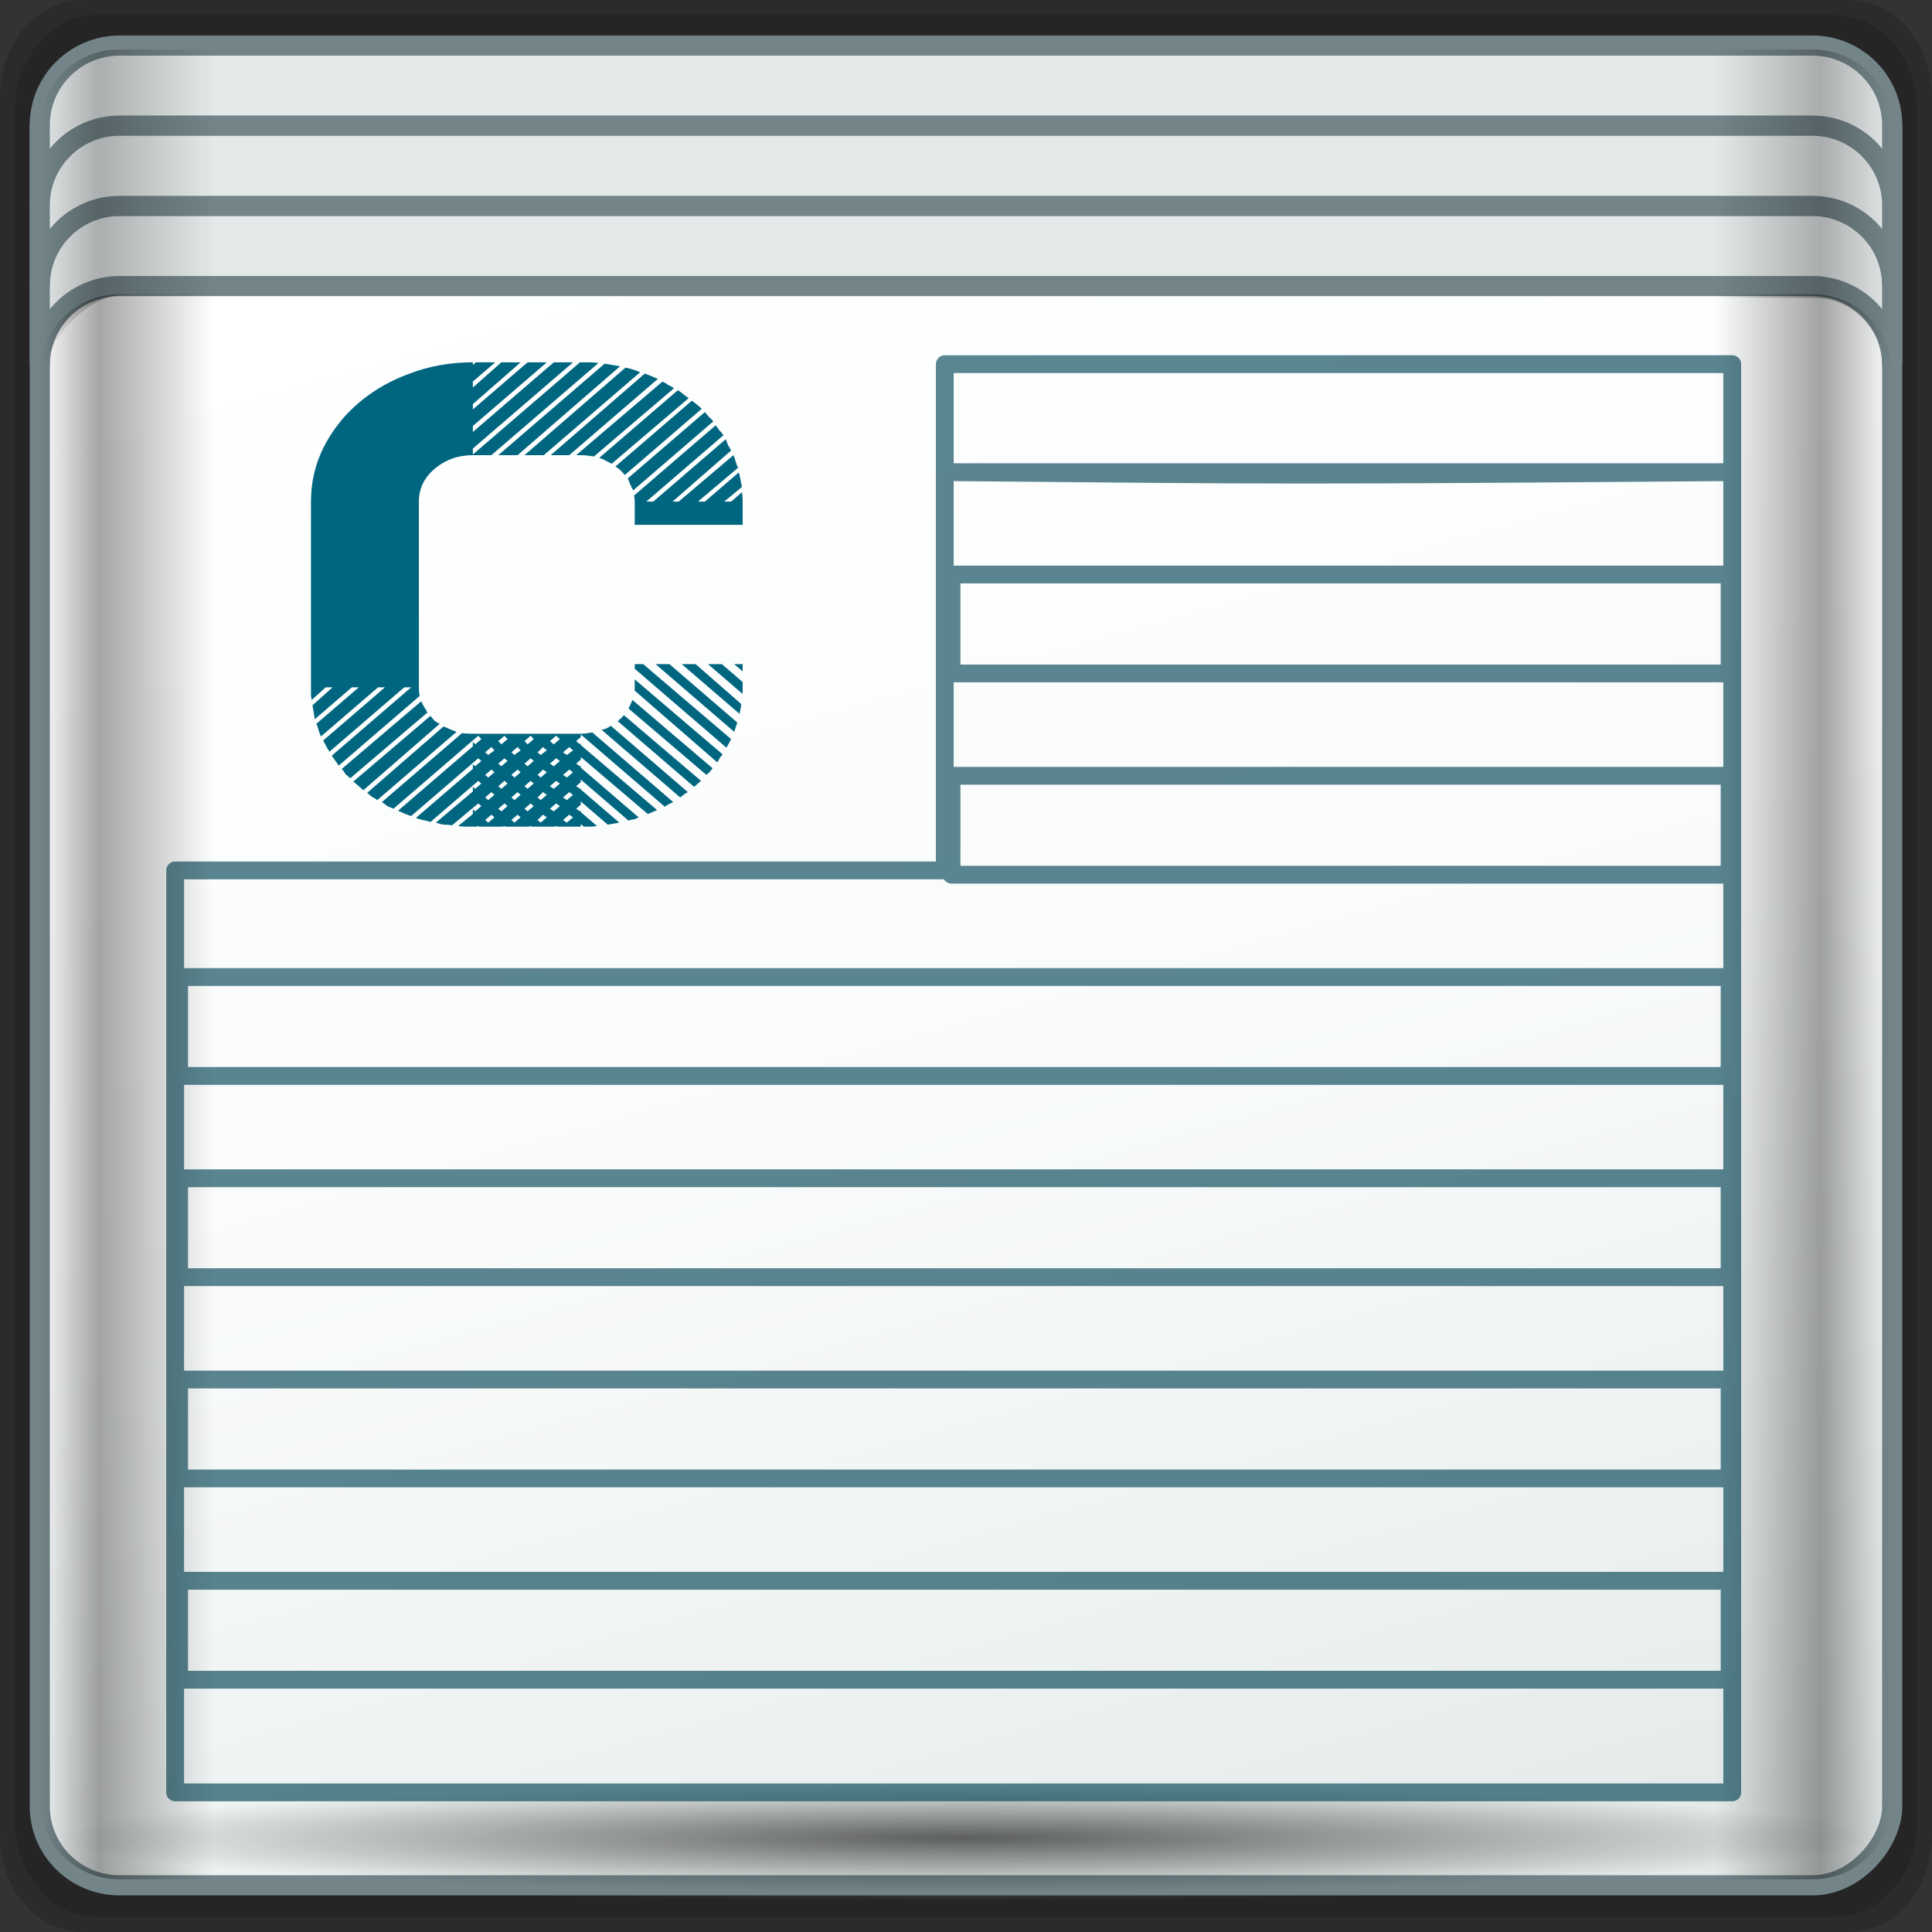 <?xml version="1.0" encoding="UTF-8" standalone="no"?>
<!-- Created with Inkscape (http://www.inkscape.org/) -->

<svg
   xmlns:dc="http://purl.org/dc/elements/1.1/"
   xmlns:cc="http://creativecommons.org/ns#"
   xmlns:rdf="http://www.w3.org/1999/02/22-rdf-syntax-ns#"
   xmlns:svg="http://www.w3.org/2000/svg"
   xmlns="http://www.w3.org/2000/svg"
   xmlns:xlink="http://www.w3.org/1999/xlink"
   xmlns:sodipodi="http://sodipodi.sourceforge.net/DTD/sodipodi-0.dtd"
   xmlns:inkscape="http://www.inkscape.org/namespaces/inkscape"
   width="96"
   height="96"
   id="svg2"
   version="1.1"
   inkscape:version="0.48.5 r10040"
   sodipodi:docname="template.svg">
  <rect width="100%" height="100%" fill="#333333" stroke="none"/>
  <script
     xlink:href=""
     id="script2985" />
  <defs
     id="defs4">
    <linearGradient
       inkscape:collect="always"
       xlink:href="#linearGradient4160-1"
       id="linearGradient5163"
       gradientUnits="userSpaceOnUse"
       gradientTransform="matrix(1.011,0,0,1.004,-29.59,27.747)"
       x1="2.5"
       y1="54.297"
       x2="93.5"
       y2="54.297" />
    <linearGradient
       id="linearGradient4160-1">
      <stop
         id="stop4170-6"
         offset="0"
         style="stop-color:#000000;stop-opacity:0;" />
      <stop
         style="stop-color:#000000;stop-opacity:0.965;"
         offset="0.032"
         id="stop4186-6" />
      <stop
         style="stop-color:#000000;stop-opacity:0;"
         offset="0.094"
         id="stop4182-5" />
      <stop
         style="stop-color:#000000;stop-opacity:0;"
         offset="0.496"
         id="stop4180-0" />
      <stop
         style="stop-color:#000000;stop-opacity:0;"
         offset="0.905"
         id="stop4178-2" />
      <stop
         id="stop4184-0"
         offset="0.962"
         style="stop-color:#000000;stop-opacity:0.988;" />
      <stop
         id="stop4168-2"
         offset="1"
         style="stop-color:#000000;stop-opacity:0;" />
    </linearGradient>
    <linearGradient
       inkscape:collect="always"
       xlink:href="#linearGradient4160-1"
       id="linearGradient5161"
       gradientUnits="userSpaceOnUse"
       gradientTransform="matrix(1.011,0,0,1.004,-29.59,28.043)"
       x1="2.5"
       y1="11.141"
       x2="93.5"
       y2="11.141" />
    <linearGradient
       id="linearGradient5693">
      <stop
         id="stop5695"
         offset="0"
         style="stop-color:#000000;stop-opacity:0;" />
      <stop
         style="stop-color:#000000;stop-opacity:0.965;"
         offset="0.032"
         id="stop5697" />
      <stop
         style="stop-color:#000000;stop-opacity:0;"
         offset="0.094"
         id="stop5699" />
      <stop
         style="stop-color:#000000;stop-opacity:0;"
         offset="0.496"
         id="stop5701" />
      <stop
         style="stop-color:#000000;stop-opacity:0;"
         offset="0.905"
         id="stop5703" />
      <stop
         id="stop5705"
         offset="0.962"
         style="stop-color:#000000;stop-opacity:0.988;" />
      <stop
         id="stop5707"
         offset="1"
         style="stop-color:#000000;stop-opacity:0;" />
    </linearGradient>
    <radialGradient
       inkscape:collect="always"
       xlink:href="#linearGradient4348-4"
       id="radialGradient5159"
       gradientUnits="userSpaceOnUse"
       gradientTransform="matrix(1.089,0,0,0.065,-33.14,116.013)"
       cx="47.699"
       cy="55.411"
       fx="47.699"
       fy="55.411"
       r="41.47" />
    <linearGradient
       inkscape:collect="always"
       id="linearGradient4348-4">
      <stop
         style="stop-color:#000000;stop-opacity:1;"
         offset="0"
         id="stop4350-8" />
      <stop
         style="stop-color:#000000;stop-opacity:0;"
         offset="1"
         id="stop4352-8" />
    </linearGradient>
    <linearGradient
       inkscape:collect="always"
       xlink:href="#linearGradient4135-0"
       id="linearGradient5157"
       gradientUnits="userSpaceOnUse"
       gradientTransform="matrix(1,0,0,0.991,-29.066,-60.494)"
       spreadMethod="reflect"
       x1="53.898"
       y1="-69.457"
       x2="27.952"
       y2="23.168" />
    <linearGradient
       id="linearGradient4135-0">
      <stop
         style="stop-color:#e3e9e9;stop-opacity:1;"
         offset="0"
         id="stop4137-6-0" />
      <stop
         style="stop-color:#eef2f2;stop-opacity:1;"
         offset="0.22"
         id="stop4139-7" />
      <stop
         style="stop-color:#f9fbfb;stop-opacity:1;"
         offset="0.479"
         id="stop4141-7" />
      <stop
         style="stop-color:#ffffff;stop-opacity:1;"
         offset="1"
         id="stop4143-4" />
    </linearGradient>
    <radialGradient
       inkscape:collect="always"
       xlink:href="#linearGradient4133-5"
       id="radialGradient5155"
       gradientUnits="userSpaceOnUse"
       gradientTransform="matrix(1.036,0,0,0.052,60.089,-64.305)"
       cx="13.948"
       cy="44.893"
       fx="13.948"
       fy="44.893"
       r="43.199" />
    <linearGradient
       inkscape:collect="always"
       id="linearGradient4133-5">
      <stop
         style="stop-color:#ffffff;stop-opacity:1;"
         offset="0"
         id="stop4135-1" />
      <stop
         style="stop-color:#ffffff;stop-opacity:0;"
         offset="1"
         id="stop4137-0" />
    </linearGradient>
    <radialGradient
       inkscape:collect="always"
       xlink:href="#linearGradient4133-5"
       id="radialGradient5153"
       gradientUnits="userSpaceOnUse"
       gradientTransform="matrix(1.035,0,0,0.057,3.985,117.734)"
       cx="13.948"
       cy="44.893"
       fx="13.948"
       fy="44.893"
       r="43.199" />
    <radialGradient
       inkscape:collect="always"
       xlink:href="#linearGradient4133-5"
       id="radialGradient5867"
       gradientUnits="userSpaceOnUse"
       gradientTransform="matrix(1.035,0,0,0.057,3.985,117.734)"
       cx="13.948"
       cy="44.893"
       fx="13.948"
       fy="44.893"
       r="43.199" />
    <radialGradient
       inkscape:collect="always"
       xlink:href="#linearGradient4133-5"
       id="radialGradient5869"
       gradientUnits="userSpaceOnUse"
       gradientTransform="matrix(1.036,0,0,0.052,60.089,-64.305)"
       cx="13.948"
       cy="44.893"
       fx="13.948"
       fy="44.893"
       r="43.199" />
    <linearGradient
       inkscape:collect="always"
       xlink:href="#linearGradient4135-0"
       id="linearGradient5871"
       gradientUnits="userSpaceOnUse"
       gradientTransform="matrix(1,0,0,0.991,-29.066,-60.494)"
       spreadMethod="reflect"
       x1="53.898"
       y1="-69.457"
       x2="27.952"
       y2="23.168" />
    <radialGradient
       inkscape:collect="always"
       xlink:href="#linearGradient4348-4"
       id="radialGradient5873"
       gradientUnits="userSpaceOnUse"
       gradientTransform="matrix(1.089,0,0,0.065,-33.14,116.013)"
       cx="47.699"
       cy="55.411"
       fx="47.699"
       fy="55.411"
       r="41.47" />
    <linearGradient
       inkscape:collect="always"
       xlink:href="#linearGradient4160-1"
       id="linearGradient5875"
       gradientUnits="userSpaceOnUse"
       gradientTransform="matrix(1.011,0,0,1.004,-29.59,28.043)"
       x1="2.5"
       y1="11.141"
       x2="93.5"
       y2="11.141" />
    <linearGradient
       inkscape:collect="always"
       xlink:href="#linearGradient4160-1"
       id="linearGradient5877"
       gradientUnits="userSpaceOnUse"
       gradientTransform="matrix(1.011,0,0,1.004,-29.59,27.747)"
       x1="2.5"
       y1="54.297"
       x2="93.5"
       y2="54.297" />
  </defs>
  <sodipodi:namedview
     id="base"
     pagecolor="#ffffff"
     bordercolor="#666666"
     borderopacity="1.0"
     inkscape:pageopacity="0.0"
     inkscape:pageshadow="2"
     inkscape:zoom="2.9504299"
     inkscape:cx="-16.271823"
     inkscape:cy="4.8853074"
     inkscape:current-layer="g5852"
     showgrid="true"
     inkscape:document-units="px"
     inkscape:grid-bbox="true"
     inkscape:showpageshadow="false"
     gridtolerance="1"
     guidetolerance="1"
     objecttolerance="1"
     inkscape:window-width="1280"
     inkscape:window-height="966"
     inkscape:window-x="0"
     inkscape:window-y="0"
     inkscape:window-maximized="1" />
  <g
     id="layer1"
     inkscape:label="Layer 1"
     inkscape:groupmode="layer"
     transform="translate(0,32)">
    <g
       id="g5852"
       transform="translate(29.042,-60.287)">
      <path
         id="path4992"
         d="m -24.921,28.287 c -2.288,0 -4.121,2.133 -4.121,4.783 l 0,86.434 c 0,2.649 1.833,4.783 4.121,4.783 l 87.758,0 c 2.288,0 4.121,-2.133 4.121,-4.783 l 0,-86.434 c 0,-2.649 -1.833,-4.783 -4.121,-4.783 l -87.758,0 z"
         style="opacity:0.15;fill:#000000;fill-opacity:1;stroke:none"
         inkscape:connector-curvature="0" />
      <path
         inkscape:connector-curvature="0"
         style="opacity:0.15;fill:#000000;fill-opacity:1;stroke:none"
         d="m -24.236,29.037 c -2.252,0 -4.056,2.1 -4.056,4.708 l 0,85.084 c 0,2.608 1.805,4.708 4.056,4.708 l 86.387,0 c 2.252,0 4.056,-2.1 4.056,-4.708 l 0,-85.084 c 0,-2.608 -1.805,-4.708 -4.056,-4.708 l -86.387,0 z"
         id="path4994" />
      <rect
         ry="4.956"
         rx="0"
         y="117.831"
         x="-26.301"
         height="4.956"
         width="89.456"
         id="rect4131"
         style="opacity:0.55;fill:url(#radialGradient5867);fill-opacity:1;stroke:none" />
      <rect
         transform="matrix(0,1,-1,0,0,0)"
         style="opacity:0.55;fill:url(#radialGradient5869);fill-opacity:1;stroke:none"
         id="rect4141"
         width="89.502"
         height="4.513"
         x="29.787"
         y="-64.217"
         rx="0"
         ry="4.513" />
      <path
         id="rect4080"
         d="m -23.395,30.24 c -2.208,0 -3.982,1.763 -3.982,3.955 l 0,12.054 c 0,-2.192 1.775,-3.955 3.982,-3.955 l 84.705,0 c 2.208,0 3.982,1.763 3.982,3.955 l 0,-12.054 c 0,-2.192 -1.775,-3.955 -3.982,-3.955 l -84.705,0 z"
         style="opacity:0;fill:#000000;fill-opacity:1;stroke:none"
         inkscape:connector-curvature="0" />
      <rect
         ry="3.923"
         rx="3.959"
         y="-121.967"
         x="-27.065"
         height="91.218"
         width="92.045"
         id="rect4133"
         style="fill:url(#linearGradient5871);fill-opacity:1;stroke:#738589;stroke-width:1;stroke-miterlimit:4;stroke-opacity:1;stroke-dasharray:none"
         transform="scale(1,-1)" />
      <path
         id="path4058"
         d="m -23.094,30.551 c -2.193,0 -3.971,1.769 -3.971,3.953 l 0,3.984 c 0,-2.183 1.777,-3.953 3.971,-3.953 l 84.103,0 c 2.193,0 3.971,1.769 3.971,3.953 l 0,-3.984 c 0,-2.183 -1.777,-3.953 -3.971,-3.953 l -84.103,0 z"
         style="fill:#e4e8e8;fill-opacity:1;stroke:#738589;stroke-width:1;stroke-miterlimit:4;stroke-opacity:1;stroke-dasharray:none"
         inkscape:connector-curvature="0" />
      <path
         inkscape:connector-curvature="0"
         style="fill:#e4e8e8;fill-opacity:1;stroke:#738589;stroke-width:1;stroke-miterlimit:4;stroke-opacity:1;stroke-dasharray:none"
         d="m -23.094,38.517 c -2.193,0 -3.971,1.769 -3.971,3.953 l 0,3.984 c 0,-2.183 1.777,-3.953 3.971,-3.953 l 84.103,0 c 2.193,0 3.971,1.769 3.971,3.953 l 0,-3.984 c 0,-2.183 -1.777,-3.953 -3.971,-3.953 l -84.103,0 z"
         id="path4060" />
      <path
         id="path4062"
         d="m -23.094,34.534 c -2.193,0 -3.971,1.769 -3.971,3.953 l 0,3.984 c 0,-2.183 1.777,-3.953 3.971,-3.953 l 84.103,0 c 2.193,0 3.971,1.769 3.971,3.953 l 0,-3.984 c 0,-2.183 -1.777,-3.953 -3.971,-3.953 l -84.103,0 z"
         style="fill:#e4e8e8;fill-opacity:1;stroke:#738589;stroke-width:1;stroke-miterlimit:4;stroke-opacity:1;stroke-dasharray:none"
         inkscape:connector-curvature="0" />
      <rect
         y="116.921"
         x="-26.353"
         height="5.4"
         width="90.363"
         id="rect4338"
         style="opacity:0.6;fill:url(#radialGradient5873);fill-opacity:1;stroke:none" />
      <path
         sodipodi:nodetypes="sscsscsss"
         inkscape:connector-curvature="0"
         id="rect4358"
         d="m -23.11,30.743 c -2.193,0 -3.951,1.75 -3.951,3.924 l 0,13.058 c 0,-2.174 2.111,-4.806 4.304,-4.802 l 83.96,0.176 c 2.193,0.005 3.774,2.452 3.774,4.626 l 0,-13.058 c 0,-2.174 -1.758,-3.924 -3.951,-3.924 z"
         style="opacity:0.258;fill:url(#linearGradient5875);fill-opacity:1;stroke:none" />
      <path
         id="rect4132"
         style="opacity:0.644;fill:none;stroke:#004455;stroke-width:0.885;stroke-linecap:round;stroke-linejoin:round;stroke-miterlimit:4;stroke-opacity:1;stroke-dasharray:none;stroke-dashoffset:0"
         d="m 57.032,46.381 0,70.969 -77.37,0 0,-45.812 38.242,0 0,-25.156 z m -0.13,5.369 -38.663,0 c 16.926,0.156 16.77,0.167 38.663,0 z m -38.663,15.085 38.663,0 0,4.915 -38.663,0 z m 0,-10 38.663,0 0,4.915 -38.663,0 z m -38.381,20 77.044,0 0,4.915 -77.044,0 z m 0,30 77.044,0 0,4.915 -77.044,0 z m 0,-10 77.044,0 0,4.915 -77.044,0 z m 10e-7,-10 77.044,0 0,4.915 -77.044,0 z"
         inkscape:connector-curvature="0"
         sodipodi:nodetypes="cccccccccccccccccccccccccccccccccccccccc" />
      <path
         id="rect4371"
         d="m -23.11,42.908 c -2.193,0 -3.951,1.75 -3.951,3.924 l 0,70.911 c 0,2.174 1.758,3.924 3.951,3.924 l 84.136,0 c 2.193,0 3.951,-1.75 3.951,-3.924 l 0,-70.911 c 0,-2.174 -1.758,-3.924 -3.951,-3.924 l -84.136,0 z"
         style="opacity:0.361;fill:url(#linearGradient5877);fill-opacity:1;stroke:none"
         inkscape:connector-curvature="0" />
      <g
         style="font-size:32px;font-style:normal;font-variant:normal;font-weight:bold;font-stretch:normal;line-height:125%;letter-spacing:0px;word-spacing:0px;fill:#006680;fill-opacity:1;stroke:none;font-family:Homestead;-inkscape-font-specification:Homestead Bold"
         id="text3292"
         transform="matrix(1.197,0,0,1.03,0.482,1.392)">
        <path
           d="m -6.253,61.159 c 0.107,0.043 0.192,0.085 0.256,0.128 0.085,0.043 0.181,0.085 0.288,0.128 l -3.296,3.296 c -0.064,-0.064 -0.139,-0.117 -0.224,-0.16 -0.064,-0.064 -0.128,-0.128 -0.192,-0.192 l 3.168,-3.2 m 2.272,-13.088 4.416,-4.416 c 0.107,0.021 0.213,0.043 0.32,0.064 0.107,0.021 0.213,0.043 0.32,0.064 l -4.256,4.288 -0.8,0 m 4.704,0.416 c -0.085,-0.064 -0.171,-0.117 -0.256,-0.16 -0.064,-0.043 -0.149,-0.085 -0.256,-0.128 l 3.264,-3.264 c 0.085,0.064 0.16,0.128 0.224,0.192 0.064,0.064 0.139,0.128 0.224,0.192 l -3.2,3.168 m 0.544,0.544 c -0.085,-0.149 -0.213,-0.288 -0.384,-0.416 l 3.168,-3.168 c 0.085,0.064 0.16,0.128 0.224,0.192 0.064,0.064 0.128,0.128 0.192,0.192 l -3.2,3.2 m 0.352,0.736 c -0.043,-0.107 -0.085,-0.203 -0.128,-0.288 -0.021,-0.085 -0.053,-0.181 -0.096,-0.288 l 3.2,-3.2 c 0.064,0.085 0.117,0.16 0.16,0.224 0.064,0.064 0.128,0.139 0.192,0.224 l -3.328,3.328 m 4.512,0.096 c 0.021,0.085 0.032,0.235 0.032,0.448 l 0,1.12 -4.48,0 0,-1.12 c -1.35e-5,-0.128 -0.011,-0.224 -0.032,-0.288 l 3.392,-3.392 c 0.064,0.085 0.117,0.171 0.16,0.256 0.064,0.064 0.117,0.139 0.16,0.224 l -3.2,3.2 0.288,0 3.008,-3.008 c 0.043,0.107 0.075,0.203 0.096,0.288 0.043,0.064 0.085,0.149 0.128,0.256 l -2.432,2.464 0.256,0 2.272,-2.24 c 0.043,0.107 0.075,0.213 0.096,0.32 0.021,0.085 0.053,0.181 0.096,0.288 l -1.664,1.632 0.288,0 1.408,-1.408 c 0.043,0.171 0.085,0.405 0.128,0.704 l -0.736,0.704 0.288,0 0.448,-0.448 m -6.88,-1.792 3.584,-3.552 c 0.085,0.043 0.16,0.096 0.224,0.16 0.085,0.043 0.171,0.096 0.256,0.16 l -3.328,3.296 c -0.213,-0.043 -0.395,-0.064 -0.544,-0.064 l -0.192,0 m -2.144,0 4.192,-4.224 c 0.256,0.064 0.459,0.139 0.608,0.224 l -4,4 -0.8,0 m 1.088,0 3.904,-3.936 c 0.107,0.043 0.203,0.085 0.288,0.128 0.085,0.043 0.171,0.085 0.256,0.128 l -3.68,3.68 -0.768,0 m -5.472,11.2 c -4.5e-6,0.192 0.011,0.331 0.032,0.416 l -3.36,3.36 -0.288,-0.48 3.296,-3.296 -0.288,0 -3.104,3.104 c -0.107,-0.192 -0.192,-0.373 -0.256,-0.544 l 2.56,-2.56 -0.288,0 -2.368,2.368 c -0.043,-0.107 -0.075,-0.203 -0.096,-0.288 -0.021,-0.107 -0.053,-0.213 -0.096,-0.32 l 1.76,-1.76 -0.288,0 -1.536,1.536 -0.096,-0.672 0.832,-0.864 -0.288,0 -0.576,0.608 c -0.021,-0.107 -0.032,-0.203 -0.032,-0.288 0,-0.107 0,-0.213 0,-0.32 l 0,-8.96 c 0,-0.917 0.171,-1.781 0.512,-2.592 0.363,-0.832 0.843,-1.547 1.44,-2.144 0.619,-0.619 1.333,-1.099 2.144,-1.44 0.811,-0.363 1.685,-0.544 2.624,-0.544 l 0,0.128 0.128,-0.128 0.8,0 -0.928,0.928 0,0.288 1.184,-1.216 0.8,0 -1.984,2.016 0,0.256 2.272,-2.272 0.8,0 -3.072,3.072 0,0.288 3.36,-3.36 0.8,0 -4.16,4.16 0,0.288 4.448,-4.448 0.032,0 c 0.128,2.2e-5 0.245,2.2e-5 0.352,0 0.128,2.2e-5 0.256,0.011 0.384,0.032 l -4.448,4.448 -0.768,0 c -0.619,1.8e-5 -1.152,0.224 -1.6,0.672 -0.427,0.427 -0.64,0.949 -0.64,1.568 l 0,8.96 m 0.096,0.672 c 0.043,0.107 0.085,0.203 0.128,0.288 0.043,0.064 0.085,0.149 0.128,0.256 l -3.2,3.168 c -0.064,-0.064 -0.128,-0.128 -0.192,-0.192 -0.043,-0.085 -0.096,-0.171 -0.16,-0.256 l 3.296,-3.264 m 0.384,0.704 c 0.043,0.064 0.096,0.139 0.16,0.224 0.064,0.064 0.139,0.117 0.224,0.16 l -3.168,3.2 -0.416,-0.416 3.2,-3.168 m 8.48,-1.76 3.648,3.616 c -0.043,0.064 -0.085,0.128 -0.128,0.192 -0.021,0.064 -0.053,0.128 -0.096,0.192 l -3.424,-3.456 0,-0.16 0,-0.384 m 3.616,-0.736 0.864,0.864 0,0.256 0,0.32 -1.44,-1.44 0.576,0 m -1.088,0 1.888,1.92 c -1.79e-5,0.107 -0.021,0.267 -0.064,0.48 l -2.4,-2.4 0.576,0 m -1.088,0 2.816,2.816 c -0.043,0.171 -0.085,0.32 -0.128,0.448 l -3.264,-3.264 0.576,0 m 2.688,0 0.352,0 0,0.352 -0.352,-0.352 m -5.504,3.168 c 0.128,-0.021 0.256,-0.085 0.384,-0.192 l 3.2,3.2 c -0.085,0.043 -0.192,0.128 -0.32,0.256 l -3.264,-3.264 m 0.672,-0.416 c 0.128,-0.128 0.213,-0.224 0.256,-0.288 l 3.2,3.168 -0.288,0.288 -3.168,-3.168 m -1.536,0.608 c 0.107,4e-6 0.267,-0.021 0.48,-0.064 l 3.36,3.36 c -0.171,0.085 -0.288,0.16 -0.352,0.224 l -3.488,-3.488 0,0.128 -0.192,0.192 0.16,0.16 0.032,-0.064 0,0.096 3.168,3.136 -0.384,0.192 -2.784,-2.752 0,0.128 -0.192,0.192 0.16,0.128 0.032,-0.032 0,0.096 2.4,2.4 c -0.064,0.043 -0.128,0.075 -0.192,0.096 -0.064,0 -0.139,0.021 -0.224,0.064 l -1.984,-1.984 0,0.128 -0.192,0.192 0.16,0.128 0.032,-0.032 0,0.064 1.6,1.6 -0.48,0.096 -1.12,-1.12 0,0.16 -0.192,0.192 0.16,0.128 0.032,-0.032 0,0.064 0.672,0.672 c -0.107,0.021 -0.203,0.032 -0.288,0.032 -0.085,0 -0.171,0 -0.256,0 l -0.128,-0.128 0,0.128 -0.96,0 -0.064,-0.032 -0.032,0.032 -0.992,0 -0.032,-0.032 -0.064,0.032 -0.992,0 -0.032,-0.032 -0.064,0.032 -0.992,0 -0.032,-0.032 -0.064,0.032 -0.16,0 c -0.107,0 -0.213,0 -0.32,0 -0.085,0 -0.181,-0.011 -0.288,-0.032 l 0.608,-0.576 0,-0.224 0.096,0.096 0.256,-0.256 -0.128,-0.128 -1.088,1.056 c -0.107,-0.021 -0.224,-0.032 -0.352,-0.032 -0.107,-0.021 -0.213,-0.053 -0.32,-0.096 l 1.536,-1.504 0,-0.224 0.096,0.096 0.256,-0.256 -0.128,-0.128 -1.984,1.984 c -0.107,-0.043 -0.213,-0.075 -0.32,-0.096 -0.085,-0.021 -0.181,-0.053 -0.288,-0.096 l 2.368,-2.368 0,-0.224 0.096,0.096 0.256,-0.256 -0.128,-0.128 -2.784,2.784 c -0.171,-0.064 -0.352,-0.149 -0.544,-0.256 l 3.104,-3.104 0,-0.224 0.096,0.128 0.256,-0.256 -0.128,-0.16 -3.52,3.52 c -0.085,-0.043 -0.171,-0.085 -0.256,-0.128 -0.064,-0.064 -0.139,-0.128 -0.224,-0.192 l 3.328,-3.328 c 0.107,0.021 0.256,0.032 0.448,0.032 l 4.48,0 m -3.424,0.352 0.128,0.16 0.256,-0.256 -0.128,-0.16 -0.256,0.256 m -0.544,0.544 0.128,0.128 0.256,-0.224 -0.128,-0.16 -0.256,0.256 m 0.384,3.136 -0.128,-0.128 -0.256,0.256 0.128,0.128 0.256,-0.256 m 0,-1.088 -0.128,-0.128 -0.256,0.256 0.128,0.128 0.256,-0.256 m 0,-1.088 -0.128,-0.128 -0.256,0.256 0.128,0.128 0.256,-0.256 m 0.544,1.632 -0.128,-0.128 -0.256,0.256 0.128,0.128 0.256,-0.256 m 0,-1.088 -0.128,-0.128 -0.256,0.256 0.128,0.128 0.256,-0.256 m 0,-1.088 -0.128,-0.128 -0.256,0.256 0.128,0.128 0.256,-0.256 m 0.544,2.72 -0.128,-0.128 -0.256,0.256 0.128,0.128 0.256,-0.256 m 0,-1.088 -0.128,-0.128 -0.256,0.256 0.128,0.128 0.256,-0.256 m 0,-1.088 -0.128,-0.128 -0.256,0.256 0.128,0.128 0.256,-0.256 m 0,-1.056 -0.128,-0.16 -0.256,0.256 0.128,0.128 0.256,-0.224 m 0.544,2.688 -0.128,-0.128 -0.256,0.256 0.128,0.128 0.256,-0.256 m 0,-1.088 -0.128,-0.128 -0.256,0.256 0.128,0.128 0.256,-0.256 m 0,-1.088 -0.128,-0.128 -0.256,0.256 0.128,0.128 0.256,-0.256 m 0,-1.056 -0.128,-0.16 -0.256,0.256 0.128,0.16 0.256,-0.256 m 0.544,3.776 -0.16,-0.128 -0.224,0.256 0.128,0.128 0.256,-0.256 m 0,-1.088 -0.16,-0.128 -0.224,0.256 0.128,0.128 0.256,-0.256 m 0,-1.088 -0.16,-0.128 -0.224,0.256 0.128,0.128 0.256,-0.256 m 0,-1.056 -0.16,-0.16 -0.224,0.256 0.128,0.128 0.256,-0.224 m 0.544,2.688 -0.16,-0.128 -0.256,0.256 0.16,0.128 0.256,-0.256 m 0,-1.088 -0.16,-0.128 -0.256,0.256 0.16,0.128 0.256,-0.256 m 0,-1.088 -0.16,-0.128 -0.256,0.256 0.16,0.128 0.256,-0.256 m 0,-1.056 -0.16,-0.16 -0.256,0.256 0.16,0.16 0.256,-0.256 m 0.544,3.776 -0.16,-0.128 -0.256,0.256 0.16,0.128 0.256,-0.256 m 0,-1.088 -0.16,-0.128 -0.256,0.256 0.16,0.128 0.256,-0.256 m 0,-1.088 -0.16,-0.128 -0.256,0.256 0.16,0.128 0.256,-0.256 m 0,-1.056 -0.16,-0.16 -0.256,0.256 0.16,0.128 0.256,-0.224 m 2.912,-4.16 3.648,3.616 c -0.043,0.107 -0.107,0.245 -0.192,0.416 l -3.808,-3.808 0,-0.224 0.352,0 m -0.608,2.144 c 0.064,-0.149 0.117,-0.288 0.16,-0.416 l 3.328,3.296 c -0.043,0.064 -0.085,0.128 -0.128,0.192 -0.043,0.043 -0.085,0.085 -0.128,0.128 l -3.232,-3.2"
           id="path3297"
           inkscape:connector-curvature="0"
           style="fill:#006680" />
      </g>
    </g>
  </g>
</svg>
